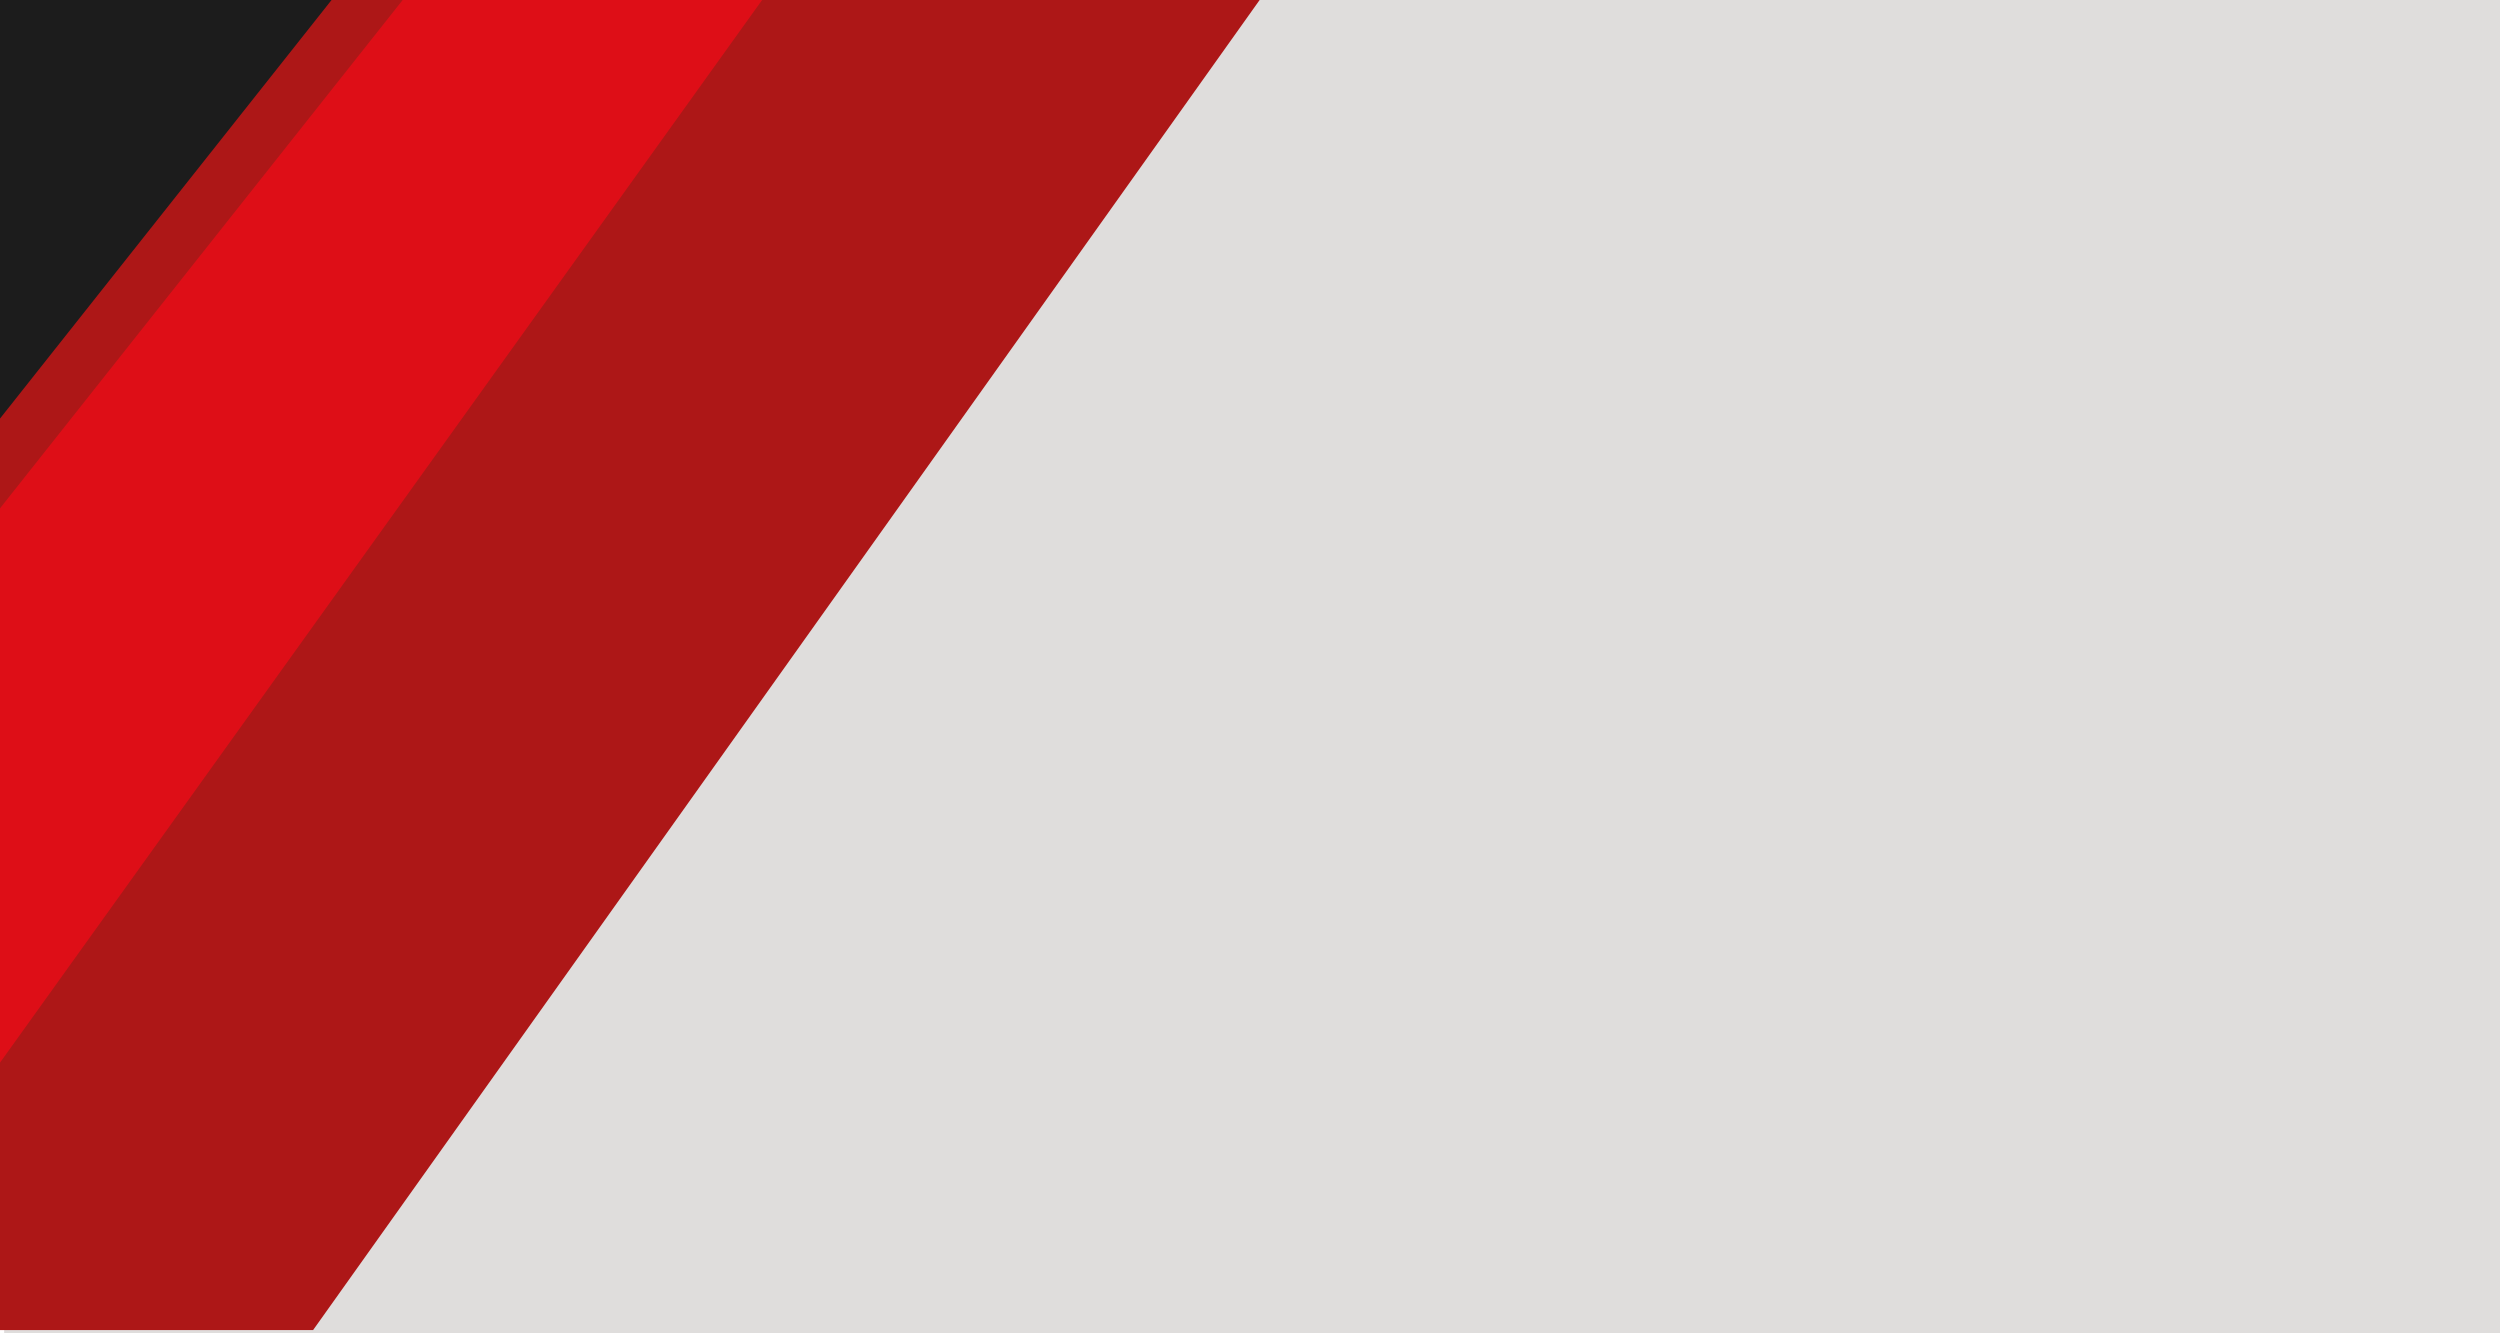 <svg xmlns="http://www.w3.org/2000/svg" xmlns:xlink="http://www.w3.org/1999/xlink" width="600" height="320" viewBox="0 0 600 320">
  <rect x="0" y="0" width="600" height="320" fill="#333333" stroke="none"/>
  <defs>
    <clipPath id="clip-Bg--01">
      <rect width="600" height="320"/>
    </clipPath>
  </defs>
  <g id="Bg--01" clip-path="url(#clip-Bg--01)">
    <rect width="600" height="320" fill="#fff"/>
    <rect id="Rectángulo_3" data-name="Rectángulo 3" width="599.001" height="320" transform="translate(0.999)" fill="#dfdddc"/>
    <path id="Trazado_8" data-name="Trazado 8" d="M751.667,208,524.5,527.211H449.354V208Z" transform="translate(-449.354 -208)" fill="#ad1717"/>
    <path id="Trazado_10" data-name="Trazado 10" d="M632.672,208,449.766,463.038V208Z" transform="translate(-449.766 -208)" fill="#de0e17"/>
    <path id="Trazado_14" data-name="Trazado 14" d="M546.409,208,449.766,330V208Z" transform="translate(-449.766 -208)" fill="#ad1717"/>
    <path id="Trazado_16" data-name="Trazado 16" d="M529.342,208,449.766,308.456V208Z" transform="translate(-449.766 -208)" fill="#1c1c1c"/>
  </g>
</svg>

